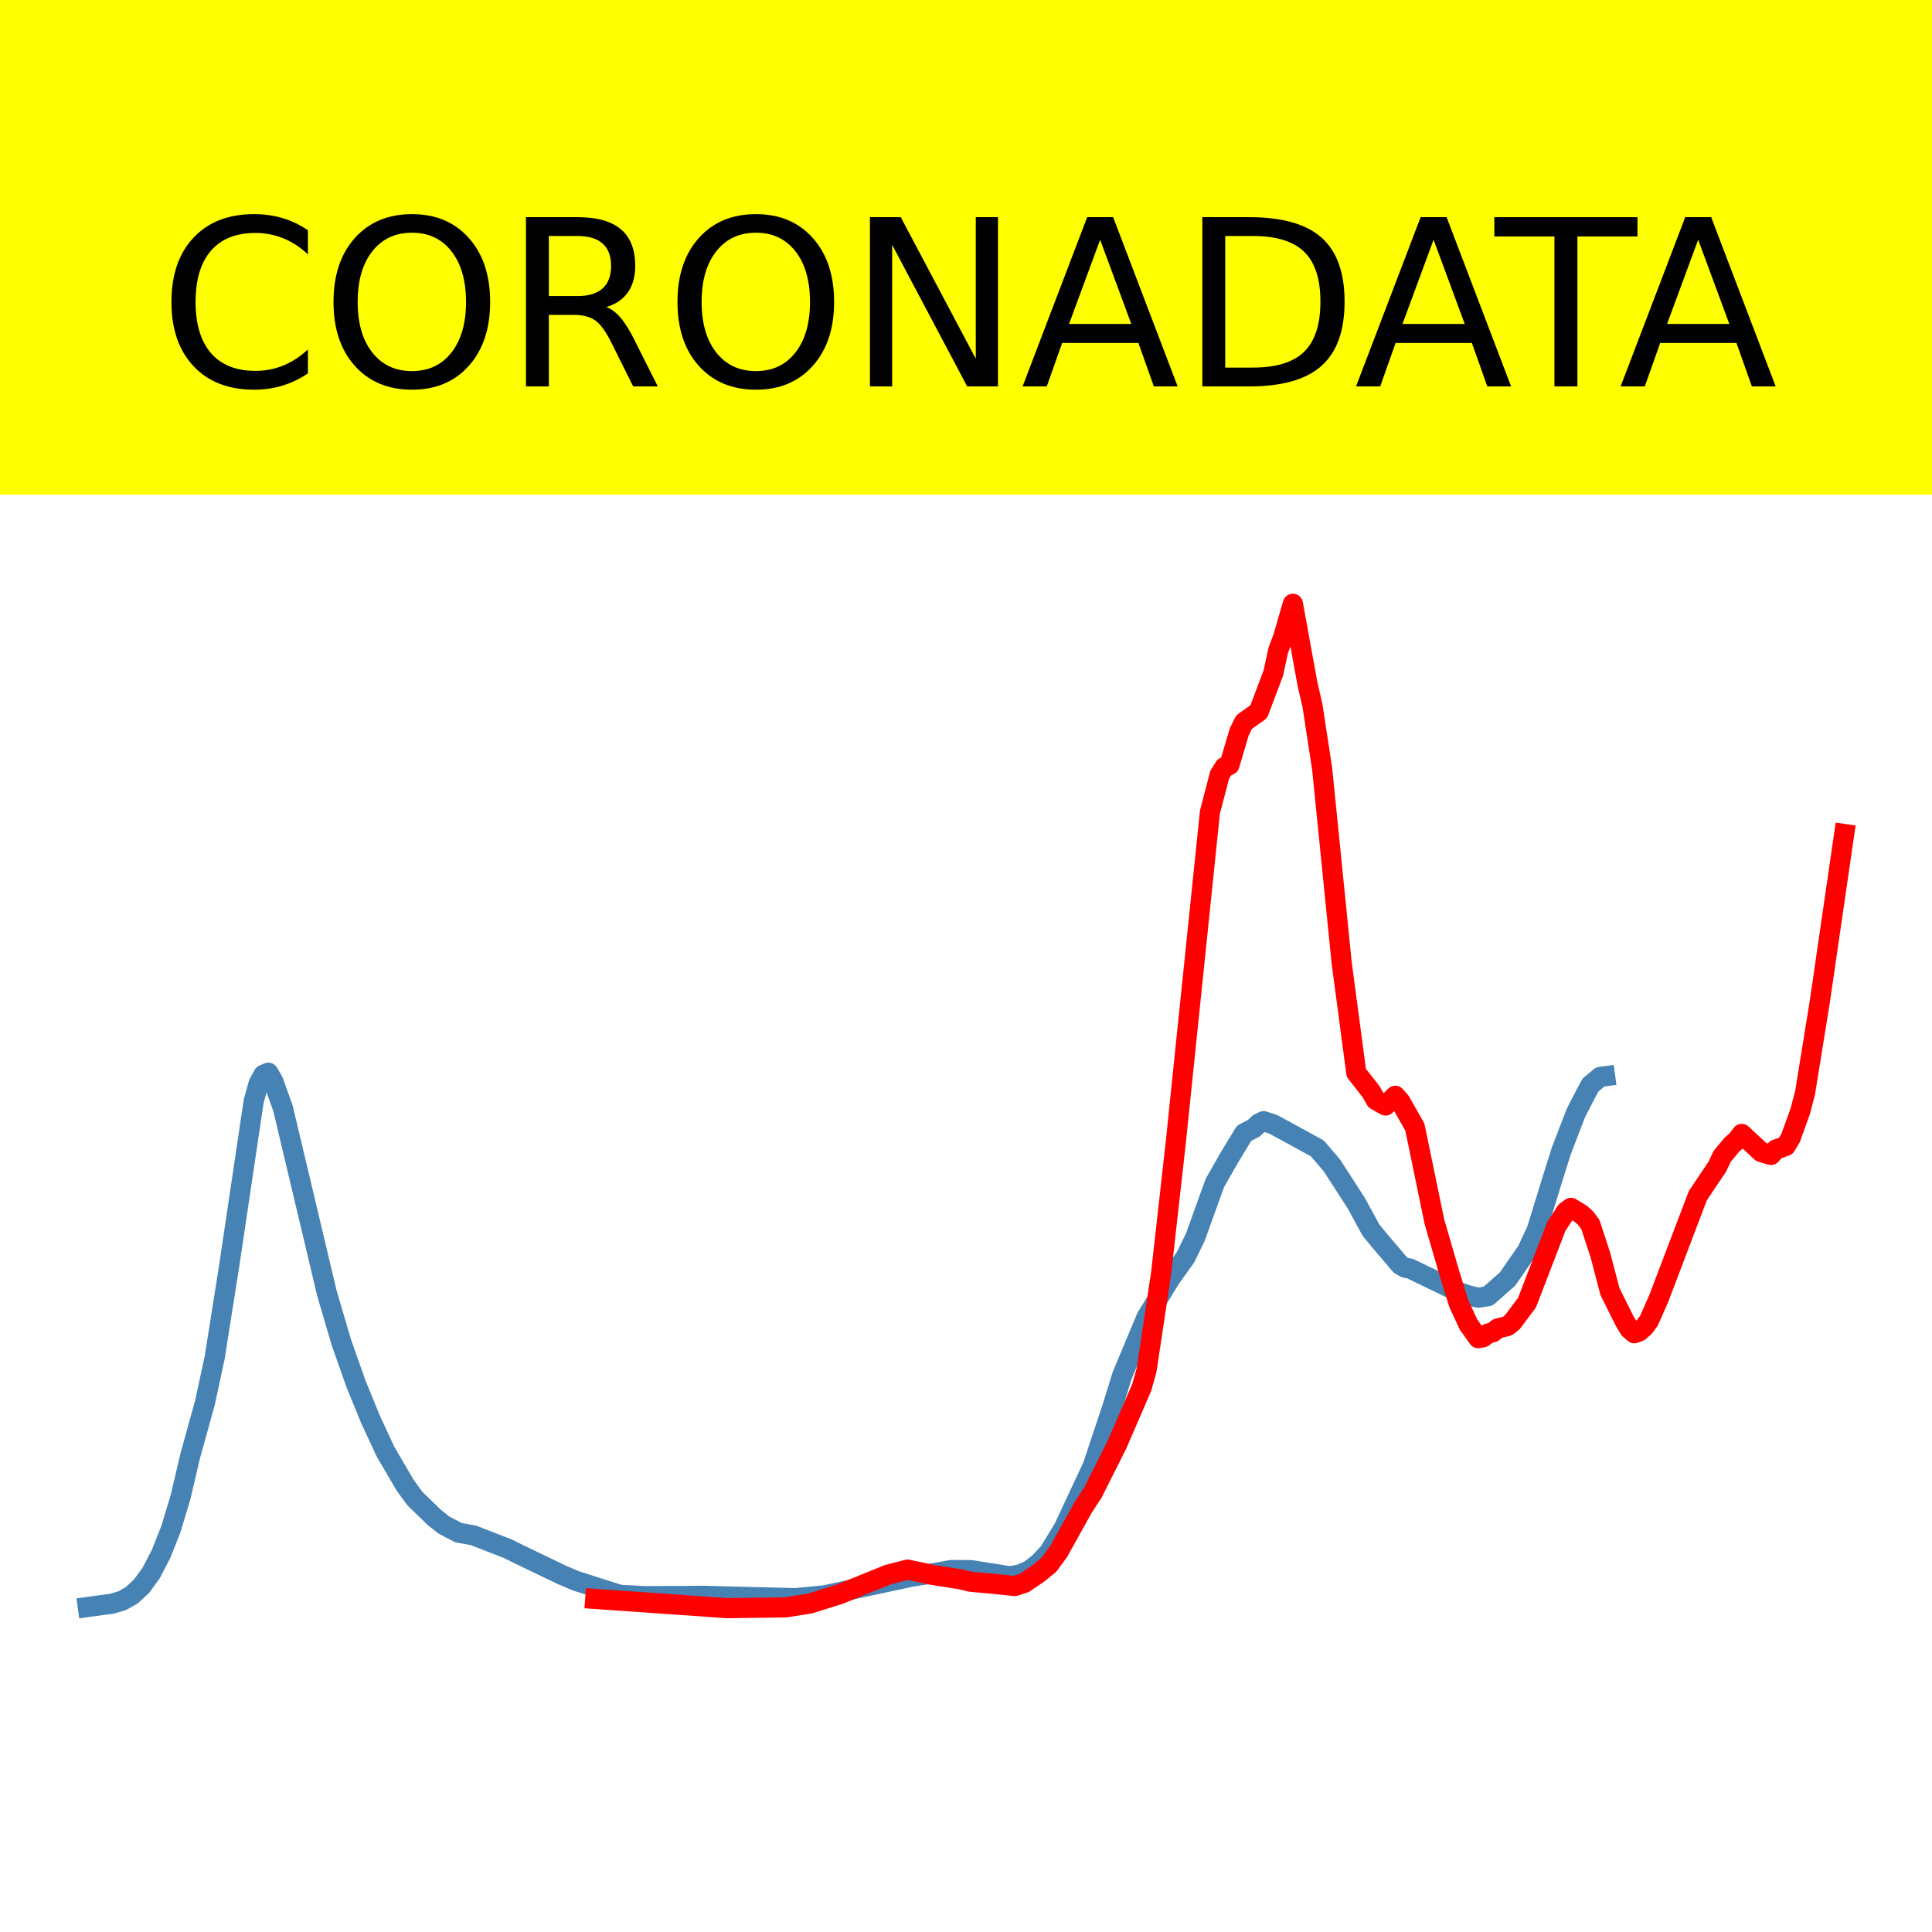 <?xml version="1.0" encoding="utf-8" standalone="no"?>
<!DOCTYPE svg PUBLIC "-//W3C//DTD SVG 1.1//EN"
  "http://www.w3.org/Graphics/SVG/1.1/DTD/svg11.dtd">
<!-- Created with matplotlib (https://matplotlib.org/) -->
<svg height="144pt" version="1.1" viewBox="0 0 144 144" width="144pt" xmlns="http://www.w3.org/2000/svg" xmlns:xlink="http://www.w3.org/1999/xlink">
 <defs>
  <style type="text/css">*{stroke-linecap:butt;stroke-linejoin:round;}</style>
 </defs>
 <g id="figure_1">
  <g id="patch_1">
   <path d="M 0 144 
L 144 144 
L 144 0 
L 0 0 
z
" style="fill:#ffffff;"/>
  </g>
  <g id="axes_1">
   <g id="patch_2">
    <path d="M 0 144 
L 144 144 
L 144 0 
L 0 0 
z
" style="fill:#ffffff;"/>
   </g>
   <g id="line2d_1">
    <path clip-path="url(#p5a141ea203)" d="M 6.545 119.775 
L 8.364 119.526 
L 9.091 119.313 
L 9.818 118.902 
L 10.545 118.233 
L 11.273 117.232 
L 12 115.833 
L 12.727 113.997 
L 13.455 111.59 
L 14.182 108.493 
L 15.273 104.563 
L 16 101.191 
L 17.091 94.293 
L 18.909 82.07 
L 19.273 80.768 
L 19.636 80.108 
L 20 79.952 
L 20.364 80.578 
L 21.091 82.604 
L 24.364 96.383 
L 25.455 100.089 
L 26.545 103.175 
L 27.636 105.836 
L 28.727 108.187 
L 30.182 110.675 
L 30.909 111.68 
L 32.364 113.092 
L 33.091 113.674 
L 34.182 114.239 
L 35.273 114.434 
L 37.818 115.418 
L 38.545 115.779 
L 39.636 116.306 
L 41.818 117.353 
L 42.909 117.823 
L 46.182 118.867 
L 48 118.966 
L 50.909 118.955 
L 52.364 118.941 
L 59.273 119.117 
L 61.455 118.908 
L 68 117.504 
L 69.091 117.344 
L 70.909 117.02 
L 72.364 117.027 
L 75.273 117.486 
L 76 117.358 
L 76.727 117.046 
L 77.455 116.48 
L 78.182 115.707 
L 79.273 113.92 
L 81.455 109.248 
L 82.909 104.88 
L 83.636 102.529 
L 85.455 98.177 
L 87.273 95.232 
L 88.364 93.707 
L 89.091 92.214 
L 90.545 88.178 
L 91.636 86.263 
L 92.727 84.469 
L 93.455 84.09 
L 93.818 83.74 
L 94.182 83.565 
L 94.909 83.804 
L 98.182 85.59 
L 99.273 86.863 
L 101.091 89.682 
L 102.182 91.681 
L 102.909 92.568 
L 104 93.844 
L 104.364 94.28 
L 104.727 94.487 
L 105.091 94.551 
L 108.727 96.304 
L 109.455 96.557 
L 110.182 96.724 
L 110.909 96.612 
L 112.364 95.331 
L 113.818 93.23 
L 114.545 91.664 
L 115.636 88.121 
L 116.364 85.799 
L 117.455 82.964 
L 118.182 81.546 
L 118.545 80.873 
L 119.273 80.266 
L 119.636 80.218 
L 119.636 80.218 
" style="fill:none;stroke:#4682b4;stroke-linecap:square;stroke-width:1.5;"/>
   </g>
   <g id="line2d_2">
    <path clip-path="url(#p5a141ea203)" d="M 44.364 119.175 
L 54.182 119.862 
L 58.545 119.806 
L 60.364 119.518 
L 62.545 118.836 
L 66.182 117.366 
L 67.636 116.989 
L 69.455 117.374 
L 71.636 117.722 
L 72.364 117.898 
L 74.182 118.06 
L 75.636 118.214 
L 76.364 117.973 
L 77.455 117.225 
L 78.182 116.626 
L 78.909 115.634 
L 80.727 112.362 
L 81.455 111.251 
L 83.273 107.631 
L 85.091 103.429 
L 85.455 102.14 
L 86.545 94.884 
L 87.636 85.15 
L 90.182 60.528 
L 90.909 57.743 
L 91.273 57.17 
L 91.636 57.017 
L 92.364 54.557 
L 92.727 53.82 
L 93.818 53.048 
L 94.909 50.159 
L 95.273 48.47 
L 95.636 47.5 
L 96.364 45 
L 97.455 50.997 
L 97.818 52.562 
L 98.545 57.294 
L 100 71.76 
L 101.091 79.964 
L 102.182 81.351 
L 102.545 81.99 
L 103.273 82.399 
L 104 81.672 
L 104.364 82.084 
L 105.455 84.006 
L 106.182 87.524 
L 106.909 91.046 
L 108 94.798 
L 108.727 97.154 
L 109.455 98.725 
L 110.182 99.743 
L 110.545 99.67 
L 110.909 99.39 
L 111.273 99.3 
L 111.636 99.014 
L 112.364 98.835 
L 112.727 98.543 
L 113.818 97.085 
L 114.909 94.246 
L 116 91.412 
L 116.727 90.291 
L 117.091 90.027 
L 117.818 90.471 
L 118.182 90.789 
L 118.545 91.286 
L 119.273 93.511 
L 120 96.271 
L 121.091 98.459 
L 121.455 99.064 
L 121.818 99.373 
L 122.182 99.235 
L 122.545 98.92 
L 122.909 98.424 
L 123.636 96.776 
L 126.545 89.12 
L 128 86.952 
L 128.364 86.183 
L 129.091 85.308 
L 129.455 84.994 
L 129.818 84.514 
L 131.273 85.871 
L 132 86.084 
L 132.364 85.676 
L 133.091 85.423 
L 133.455 84.834 
L 134.182 82.818 
L 134.545 81.424 
L 135.636 74.669 
L 137.455 62.162 
L 137.455 62.162 
" style="fill:none;stroke:#ff0000;stroke-linecap:square;stroke-width:1.5;"/>
   </g>
   <g id="patch_3">
    <path d="M 0 144 
L 0 -0 
" style="fill:none;stroke:#ffffff;stroke-linecap:square;stroke-linejoin:miter;stroke-width:0.8;"/>
   </g>
   <g id="patch_4">
    <path d="M 144 144 
L 144 -0 
" style="fill:none;stroke:#ffffff;stroke-linecap:square;stroke-linejoin:miter;stroke-width:0.8;"/>
   </g>
   <g id="patch_5">
    <path d="M -0 144 
L 144 144 
" style="fill:none;stroke:#ffffff;stroke-linecap:square;stroke-linejoin:miter;stroke-width:0.8;"/>
   </g>
   <g id="patch_6">
    <path d="M -0 0 
L 144 0 
" style="fill:none;stroke:#ffffff;stroke-linecap:square;stroke-linejoin:miter;stroke-width:0.8;"/>
   </g>
  </g>
  <g id="text_1">
   <g id="patch_7">
    <path d="M -52.658 36.368 
L 196.658 36.368 
L 196.658 -7.654 
L -52.658 -7.654 
z
" style="fill:#ffff00;stroke:#ffff00;stroke-linejoin:miter;"/>
   </g>
   <!--  -->
   <g transform="translate(72 9.45)scale(0.173 -0.173)"/>
   <!--            CORONADATA            -->
   <g transform="translate(-48.683 28.8)scale(0.173 -0.173)">
    <defs>
     <path id="DejaVuSans-32"/>
     <path d="M 64.406 67.281 
L 64.406 56.891 
Q 59.422 61.531 53.781 63.812 
Q 48.141 66.109 41.797 66.109 
Q 29.297 66.109 22.656 58.469 
Q 16.016 50.828 16.016 36.375 
Q 16.016 21.969 22.656 14.328 
Q 29.297 6.688 41.797 6.688 
Q 48.141 6.688 53.781 8.984 
Q 59.422 11.281 64.406 15.922 
L 64.406 5.609 
Q 59.234 2.094 53.438 0.328 
Q 47.656 -1.422 41.219 -1.422 
Q 24.656 -1.422 15.125 8.703 
Q 5.609 18.844 5.609 36.375 
Q 5.609 53.953 15.125 64.078 
Q 24.656 74.219 41.219 74.219 
Q 47.75 74.219 53.531 72.484 
Q 59.328 70.75 64.406 67.281 
z
" id="DejaVuSans-67"/>
     <path d="M 39.406 66.219 
Q 28.656 66.219 22.328 58.203 
Q 16.016 50.203 16.016 36.375 
Q 16.016 22.609 22.328 14.594 
Q 28.656 6.594 39.406 6.594 
Q 50.141 6.594 56.422 14.594 
Q 62.703 22.609 62.703 36.375 
Q 62.703 50.203 56.422 58.203 
Q 50.141 66.219 39.406 66.219 
z
M 39.406 74.219 
Q 54.734 74.219 63.906 63.938 
Q 73.094 53.656 73.094 36.375 
Q 73.094 19.141 63.906 8.859 
Q 54.734 -1.422 39.406 -1.422 
Q 24.031 -1.422 14.812 8.828 
Q 5.609 19.094 5.609 36.375 
Q 5.609 53.656 14.812 63.938 
Q 24.031 74.219 39.406 74.219 
z
" id="DejaVuSans-79"/>
     <path d="M 44.391 34.188 
Q 47.562 33.109 50.562 29.594 
Q 53.562 26.078 56.594 19.922 
L 66.609 0 
L 56 0 
L 46.688 18.703 
Q 43.062 26.031 39.672 28.422 
Q 36.281 30.812 30.422 30.812 
L 19.672 30.812 
L 19.672 0 
L 9.812 0 
L 9.812 72.906 
L 32.078 72.906 
Q 44.578 72.906 50.734 67.672 
Q 56.891 62.453 56.891 51.906 
Q 56.891 45.016 53.688 40.469 
Q 50.484 35.938 44.391 34.188 
z
M 19.672 64.797 
L 19.672 38.922 
L 32.078 38.922 
Q 39.203 38.922 42.844 42.219 
Q 46.484 45.516 46.484 51.906 
Q 46.484 58.297 42.844 61.547 
Q 39.203 64.797 32.078 64.797 
z
" id="DejaVuSans-82"/>
     <path d="M 9.812 72.906 
L 23.094 72.906 
L 55.422 11.922 
L 55.422 72.906 
L 64.984 72.906 
L 64.984 0 
L 51.703 0 
L 19.391 60.984 
L 19.391 0 
L 9.812 0 
z
" id="DejaVuSans-78"/>
     <path d="M 34.188 63.188 
L 20.797 26.906 
L 47.609 26.906 
z
M 28.609 72.906 
L 39.797 72.906 
L 67.578 0 
L 57.328 0 
L 50.688 18.703 
L 17.828 18.703 
L 11.188 0 
L 0.781 0 
z
" id="DejaVuSans-65"/>
     <path d="M 19.672 64.797 
L 19.672 8.109 
L 31.594 8.109 
Q 46.688 8.109 53.688 14.938 
Q 60.688 21.781 60.688 36.531 
Q 60.688 51.172 53.688 57.984 
Q 46.688 64.797 31.594 64.797 
z
M 9.812 72.906 
L 30.078 72.906 
Q 51.266 72.906 61.172 64.094 
Q 71.094 55.281 71.094 36.531 
Q 71.094 17.672 61.125 8.828 
Q 51.172 0 30.078 0 
L 9.812 0 
z
" id="DejaVuSans-68"/>
     <path d="M -0.297 72.906 
L 61.375 72.906 
L 61.375 64.594 
L 35.5 64.594 
L 35.5 0 
L 25.594 0 
L 25.594 64.594 
L -0.297 64.594 
z
" id="DejaVuSans-84"/>
    </defs>
    <use xlink:href="#DejaVuSans-32"/>
    <use x="31.787" xlink:href="#DejaVuSans-32"/>
    <use x="63.574" xlink:href="#DejaVuSans-32"/>
    <use x="95.361" xlink:href="#DejaVuSans-32"/>
    <use x="127.148" xlink:href="#DejaVuSans-32"/>
    <use x="158.936" xlink:href="#DejaVuSans-32"/>
    <use x="190.723" xlink:href="#DejaVuSans-32"/>
    <use x="222.51" xlink:href="#DejaVuSans-32"/>
    <use x="254.297" xlink:href="#DejaVuSans-32"/>
    <use x="286.084" xlink:href="#DejaVuSans-32"/>
    <use x="317.871" xlink:href="#DejaVuSans-32"/>
    <use x="349.658" xlink:href="#DejaVuSans-67"/>
    <use x="419.482" xlink:href="#DejaVuSans-79"/>
    <use x="498.193" xlink:href="#DejaVuSans-82"/>
    <use x="567.676" xlink:href="#DejaVuSans-79"/>
    <use x="646.387" xlink:href="#DejaVuSans-78"/>
    <use x="721.191" xlink:href="#DejaVuSans-65"/>
    <use x="789.6" xlink:href="#DejaVuSans-68"/>
    <use x="864.852" xlink:href="#DejaVuSans-65"/>
    <use x="925.51" xlink:href="#DejaVuSans-84"/>
    <use x="978.844" xlink:href="#DejaVuSans-65"/>
    <use x="1047.252" xlink:href="#DejaVuSans-32"/>
    <use x="1079.039" xlink:href="#DejaVuSans-32"/>
    <use x="1110.826" xlink:href="#DejaVuSans-32"/>
    <use x="1142.613" xlink:href="#DejaVuSans-32"/>
    <use x="1174.4" xlink:href="#DejaVuSans-32"/>
    <use x="1206.188" xlink:href="#DejaVuSans-32"/>
    <use x="1237.975" xlink:href="#DejaVuSans-32"/>
    <use x="1269.762" xlink:href="#DejaVuSans-32"/>
    <use x="1301.549" xlink:href="#DejaVuSans-32"/>
    <use x="1333.336" xlink:href="#DejaVuSans-32"/>
    <use x="1365.123" xlink:href="#DejaVuSans-32"/>
   </g>
  </g>
 </g>
 <defs>
  <clipPath id="p5a141ea203">
   <rect height="144" width="144" x="0" y="0"/>
  </clipPath>
 </defs>
</svg>
